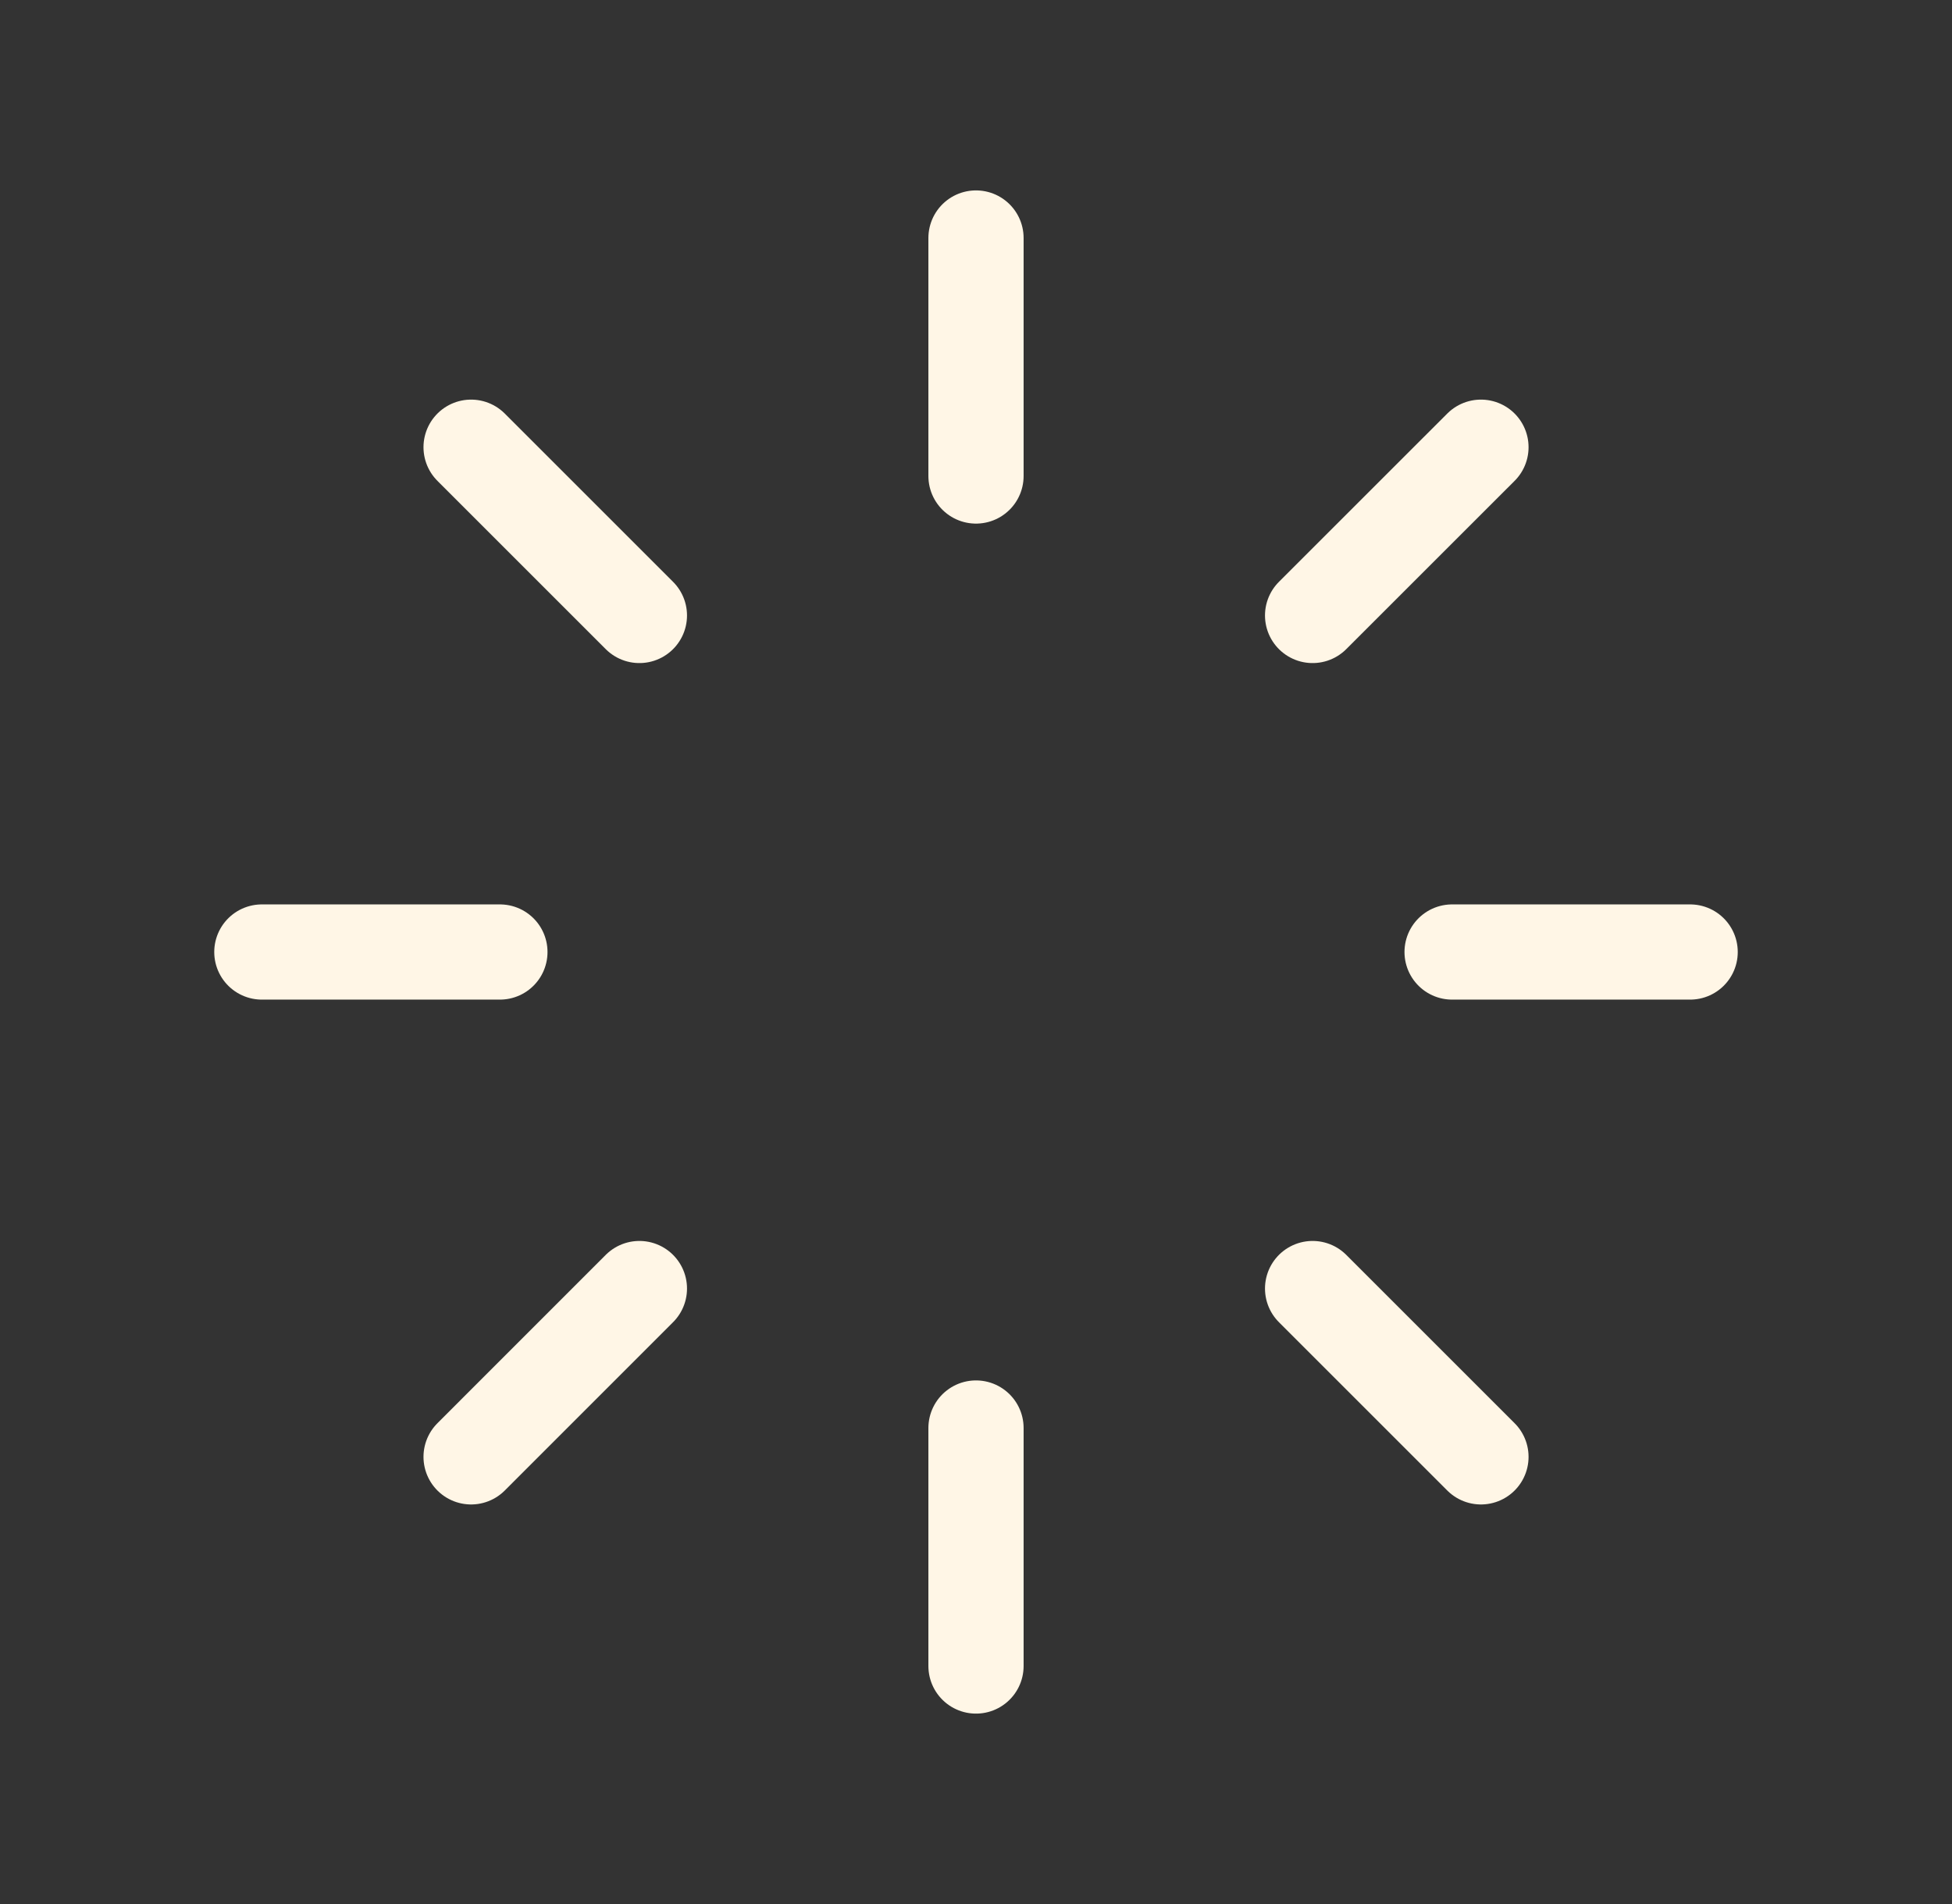 <svg width="41" height="40" viewBox="0 0 41 40" fill="none" xmlns="http://www.w3.org/2000/svg">
<rect x="0" y="0" width="41" height="40" fill="#333333" stroke="none"/>
<path d="M20.5 5V10" stroke="#FFF6E6" stroke-width="2" stroke-linecap="round"/>
<path d="M20.5 30V35" stroke="#FFF6E6" stroke-width="2" stroke-linecap="round"/>
<path d="M35.5 20H30.5" stroke="#FFF6E6" stroke-width="2" stroke-linecap="round"/>
<path d="M10.5 20H5.5" stroke="#FFF6E6" stroke-width="2" stroke-linecap="round"/>
<path d="M31.106 9.395L27.57 12.93" stroke="#FFF6E6" stroke-width="2" stroke-linecap="round"/>
<path d="M13.43 27.07L9.895 30.606" stroke="#FFF6E6" stroke-width="2" stroke-linecap="round"/>
<path d="M31.106 30.606L27.57 27.07" stroke="#FFF6E6" stroke-width="2" stroke-linecap="round"/>
<path d="M13.43 12.93L9.895 9.395" stroke="#FFF6E6" stroke-width="2" stroke-linecap="round"/>
</svg>
